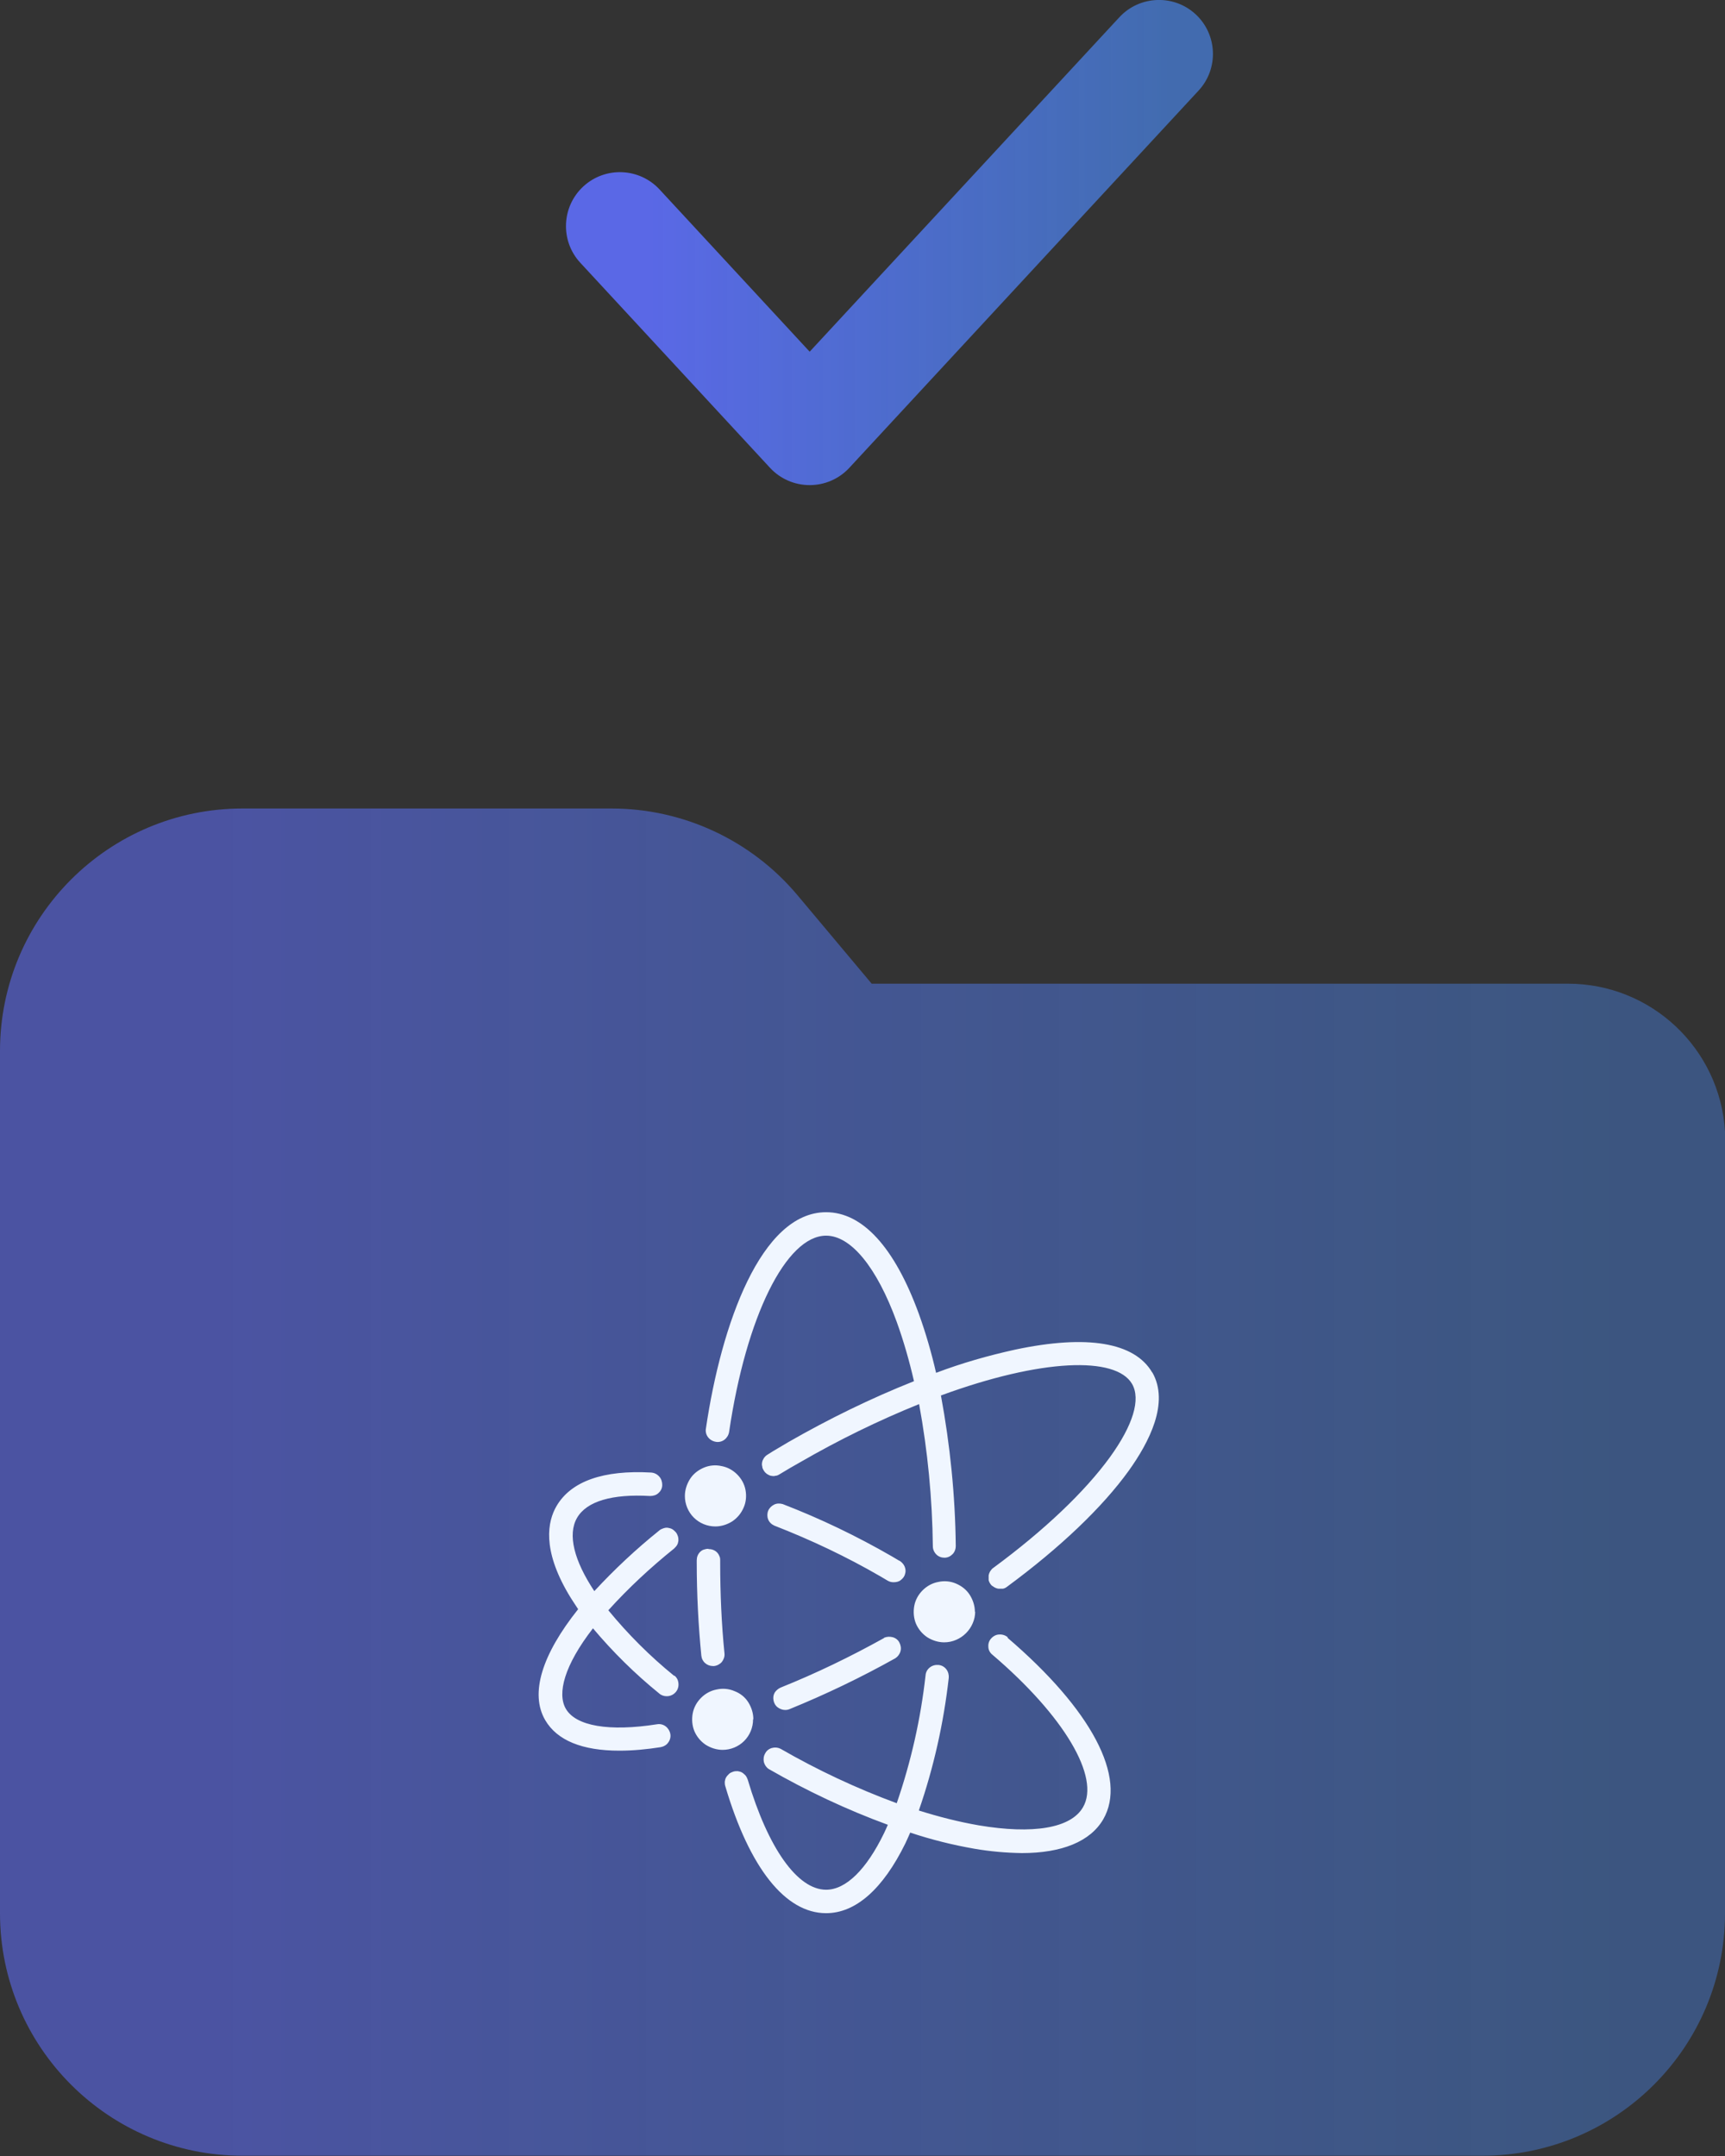 <?xml version="1.0" encoding="UTF-8"?><svg id="Layer_1" xmlns="http://www.w3.org/2000/svg" xmlns:xlink="http://www.w3.org/1999/xlink" viewBox="0 0 64 80"><rect x="0" y="0" width="64" height="80" fill="#333333" stroke="none"/><defs><linearGradient id="linear-gradient" x1="24.01" y1="73" x2="43.39" y2="73" gradientTransform="translate(0 82) scale(1 -1)" gradientUnits="userSpaceOnUse"><stop offset="0" stop-color="#5a68e6"/><stop offset="1" stop-color="#4986ea" stop-opacity=".68"/></linearGradient><linearGradient id="linear-gradient-2" x1="8.03" y1="27" x2="59.71" y2="27" gradientTransform="translate(0 82) scale(1 -1)" gradientUnits="userSpaceOnUse"><stop offset="0" stop-color="#5a68e6"/><stop offset="1" stop-color="#4986ea" stop-opacity=".68"/></linearGradient></defs><path d="M44.36,.53c.81,.75,.86,2.02,.11,2.83l-12.96,14c-.38,.41-.91,.64-1.47,.64s-1.09-.23-1.47-.64l-7.04-7.61c-.75-.81-.7-2.08,.11-2.83,.81-.75,2.08-.7,2.83,.11l5.57,6.02L41.53,.64c.75-.81,2.02-.86,2.83-.11Z" fill="url(#linear-gradient)" fill-rule="evenodd"/><path d="M0,39c0-4.97,4.03-9,9-9h13.69c2.66,0,5.19,1.18,6.9,3.22l2.75,3.28h25.83c3.09,0,5.64,2.4,5.83,5.48v29.01c0,4.97-4.03,9-9,9H9c-4.97,0-9-4.03-9-9V39Z" fill="url(#linear-gradient-2)" isolation="isolate" opacity=".62"/><path d="M25.41,55.51c0-.22,.07-.44,.19-.63,.12-.19,.3-.33,.51-.42,.21-.09,.44-.11,.66-.06,.22,.04,.42,.15,.58,.31,.16,.16,.27,.36,.31,.58,.04,.22,.02,.45-.07,.65-.09,.21-.23,.38-.42,.51-.19,.12-.41,.19-.63,.19-.3,0-.59-.12-.8-.33-.21-.21-.33-.5-.33-.8Zm-.39,6.68c-.9-.73-1.72-1.55-2.45-2.44,.75-.83,1.57-1.59,2.44-2.29,.04-.04,.08-.08,.11-.13s.04-.1,.05-.16c0-.06,0-.11-.02-.17s-.04-.1-.08-.15c-.04-.04-.08-.08-.13-.11-.05-.03-.11-.04-.16-.05s-.11,0-.17,.02c-.05,.02-.11,.04-.15,.08-.86,.69-1.66,1.44-2.41,2.25-.75-1.13-1-2.1-.64-2.72,.36-.62,1.31-.89,2.71-.81,.11,0,.23-.03,.31-.11,.09-.08,.14-.18,.14-.3,0-.11-.03-.22-.11-.31-.08-.09-.18-.14-.3-.15-1.77-.1-2.97,.32-3.51,1.24-.34,.58-.53,1.61,.43,3.25,.11,.19,.24,.38,.37,.58-1.34,1.68-1.8,3.13-1.22,4.12,.44,.75,1.37,1.13,2.75,1.13,.51,0,1.02-.05,1.53-.13,.11-.02,.22-.08,.28-.17,.07-.09,.1-.21,.08-.32-.02-.11-.08-.21-.17-.28s-.21-.1-.32-.08c-1.78,.28-3.02,.07-3.39-.58-.32-.56-.06-1.6,1.01-2.98,.74,.88,1.56,1.69,2.46,2.42,.08,.07,.18,.1,.28,.1,.09,0,.18-.03,.25-.08,.07-.05,.13-.12,.16-.21s.03-.17,.01-.26c-.02-.09-.07-.16-.14-.22h0Zm1.26-4.72c-.06,0-.11,.01-.17,.03s-.1,.05-.14,.09c-.04,.04-.07,.09-.09,.14-.02,.05-.03,.11-.03,.17v.08c0,1.17,.06,2.33,.17,3.45,.01,.11,.06,.21,.14,.28,.08,.07,.18,.11,.29,.11h.04c.11-.01,.22-.07,.29-.15,.07-.09,.11-.2,.1-.31-.11-1.09-.16-2.23-.16-3.37v-.08c0-.06,0-.11-.03-.17-.02-.05-.05-.1-.09-.14-.04-.04-.09-.07-.14-.09-.05-.02-.11-.03-.17-.03h0Zm6.52,3.31c-1.24,.69-2.52,1.31-3.84,1.84-.09,.04-.17,.11-.22,.19-.05,.09-.06,.19-.04,.29,.02,.1,.07,.19,.15,.25,.08,.06,.18,.1,.28,.1,.06,0,.11-.01,.16-.03,1.35-.55,2.66-1.18,3.93-1.89,.09-.06,.16-.15,.19-.26s.01-.22-.04-.32c-.05-.1-.14-.17-.25-.2-.11-.03-.22-.02-.32,.02Zm9.95-9.85c-.65-1.12-2.41-1.42-5.09-.85-1,.22-1.98,.5-2.93,.86-.17-.74-.38-1.47-.64-2.19-.9-2.47-2.09-3.77-3.44-3.77-2.41,0-3.89,4.15-4.46,8.03-.02,.11,.01,.23,.08,.32,.07,.09,.17,.15,.29,.17,.11,.02,.23-.01,.32-.08,.09-.07,.15-.17,.17-.28,.63-4.29,2.12-7.29,3.6-7.29,.92,0,1.88,1.17,2.62,3.2,.26,.72,.47,1.46,.64,2.2-1.61,.64-3.16,1.4-4.66,2.26-.26,.16-.52,.3-.78,.47-.05,.03-.09,.07-.12,.11-.03,.05-.06,.1-.07,.15-.01,.05-.02,.11,0,.17,0,.06,.03,.11,.06,.16,.03,.05,.07,.09,.11,.12,.05,.03,.1,.06,.15,.07,.06,.01,.11,.02,.17,0,.06,0,.11-.03,.16-.06,.26-.16,.52-.31,.77-.45,1.42-.82,2.89-1.54,4.4-2.15,.32,1.74,.49,3.51,.51,5.28,0,.11,.05,.22,.13,.3,.08,.08,.19,.12,.3,.12h0c.12,0,.22-.05,.3-.13,.08-.08,.12-.19,.12-.31-.02-1.87-.21-3.74-.55-5.58,3.73-1.37,6.49-1.46,7.09-.43,.33,.57,.04,1.53-.82,2.72-.93,1.28-2.43,2.71-4.33,4.11-.05,.03-.08,.08-.11,.12-.03,.05-.05,.1-.06,.16,0,.06,0,.11,0,.17,.01,.05,.04,.11,.07,.15,.03,.05,.08,.08,.13,.11,.05,.03,.1,.05,.16,.06,.06,0,.11,0,.17,0,.06-.01,.11-.04,.15-.07,1.98-1.46,3.54-2.95,4.52-4.31,.75-1.05,1.52-2.52,.87-3.65Zm-5.36,9.82c-.09-.07-.2-.11-.32-.1-.11,0-.22,.06-.3,.15-.08,.09-.11,.2-.1,.31,0,.11,.06,.22,.15,.29,2.66,2.27,4.01,4.55,3.36,5.66-.45,.78-1.86,1.01-3.87,.67-.75-.13-1.49-.32-2.22-.55,.55-1.59,.92-3.24,1.11-4.92,.01-.11-.02-.23-.09-.32-.07-.09-.17-.15-.29-.16s-.23,.02-.32,.09c-.09,.07-.15,.17-.16,.29-.18,1.62-.54,3.21-1.07,4.75-1.49-.55-2.94-1.23-4.31-2.02-.1-.05-.21-.06-.32-.03-.11,.03-.2,.1-.25,.2-.06,.1-.07,.21-.05,.32,.03,.11,.09,.2,.18,.26,1.41,.81,2.89,1.51,4.42,2.07-.05,.11-.09,.21-.14,.31-.66,1.36-1.42,2.1-2.15,2.1-1.06,0-2.15-1.53-2.91-4.09-.02-.05-.04-.1-.08-.15-.04-.04-.08-.08-.13-.11-.05-.03-.11-.04-.16-.05-.06,0-.11,0-.17,.02-.05,.02-.11,.04-.15,.08-.04,.04-.08,.08-.11,.13-.03,.05-.04,.1-.05,.16,0,.06,0,.11,.02,.17,.9,3.04,2.23,4.71,3.74,4.71,1.1,0,2.11-.9,2.94-2.59,.06-.13,.12-.26,.18-.4,.78,.26,1.58,.46,2.39,.6,.58,.1,1.16,.15,1.75,.16,1.49,0,2.54-.43,3.02-1.25,.9-1.55-.43-4.07-3.55-6.74h0Zm-4.03-2.84l-.27-.16c-1.3-.75-2.65-1.4-4.05-1.94-.11-.03-.22-.03-.32,.02-.1,.05-.18,.13-.22,.23-.04,.1-.04,.22,0,.32,.04,.1,.12,.18,.23,.23,1.36,.53,2.67,1.15,3.93,1.88l.27,.16c.07,.04,.14,.06,.22,.06,.1,0,.2-.02,.27-.08,.08-.06,.14-.14,.16-.23,.03-.09,.02-.19-.02-.28-.04-.09-.11-.16-.19-.21Zm-5.41,5.88c0-.22-.07-.44-.19-.63-.12-.19-.3-.33-.51-.41-.21-.09-.44-.11-.66-.06-.22,.04-.42,.15-.58,.31-.16,.16-.27,.36-.31,.58-.04,.22-.02,.45,.06,.65,.09,.21,.23,.38,.42,.51,.19,.12,.41,.19,.63,.19,.3,0,.59-.12,.8-.33,.21-.21,.33-.5,.33-.8Zm8.22-3.98c0-.22-.07-.44-.19-.63-.12-.19-.3-.33-.51-.42-.21-.09-.44-.11-.66-.06-.22,.04-.42,.15-.58,.31-.16,.16-.27,.36-.31,.58-.04,.22-.02,.45,.06,.65,.09,.21,.23,.38,.42,.51,.19,.12,.41,.19,.63,.19,.15,0,.3-.03,.44-.09,.14-.06,.26-.14,.37-.25,.11-.11,.19-.23,.25-.37,.06-.14,.09-.28,.09-.43h0Z" fill="#f0f6ff"/></svg>